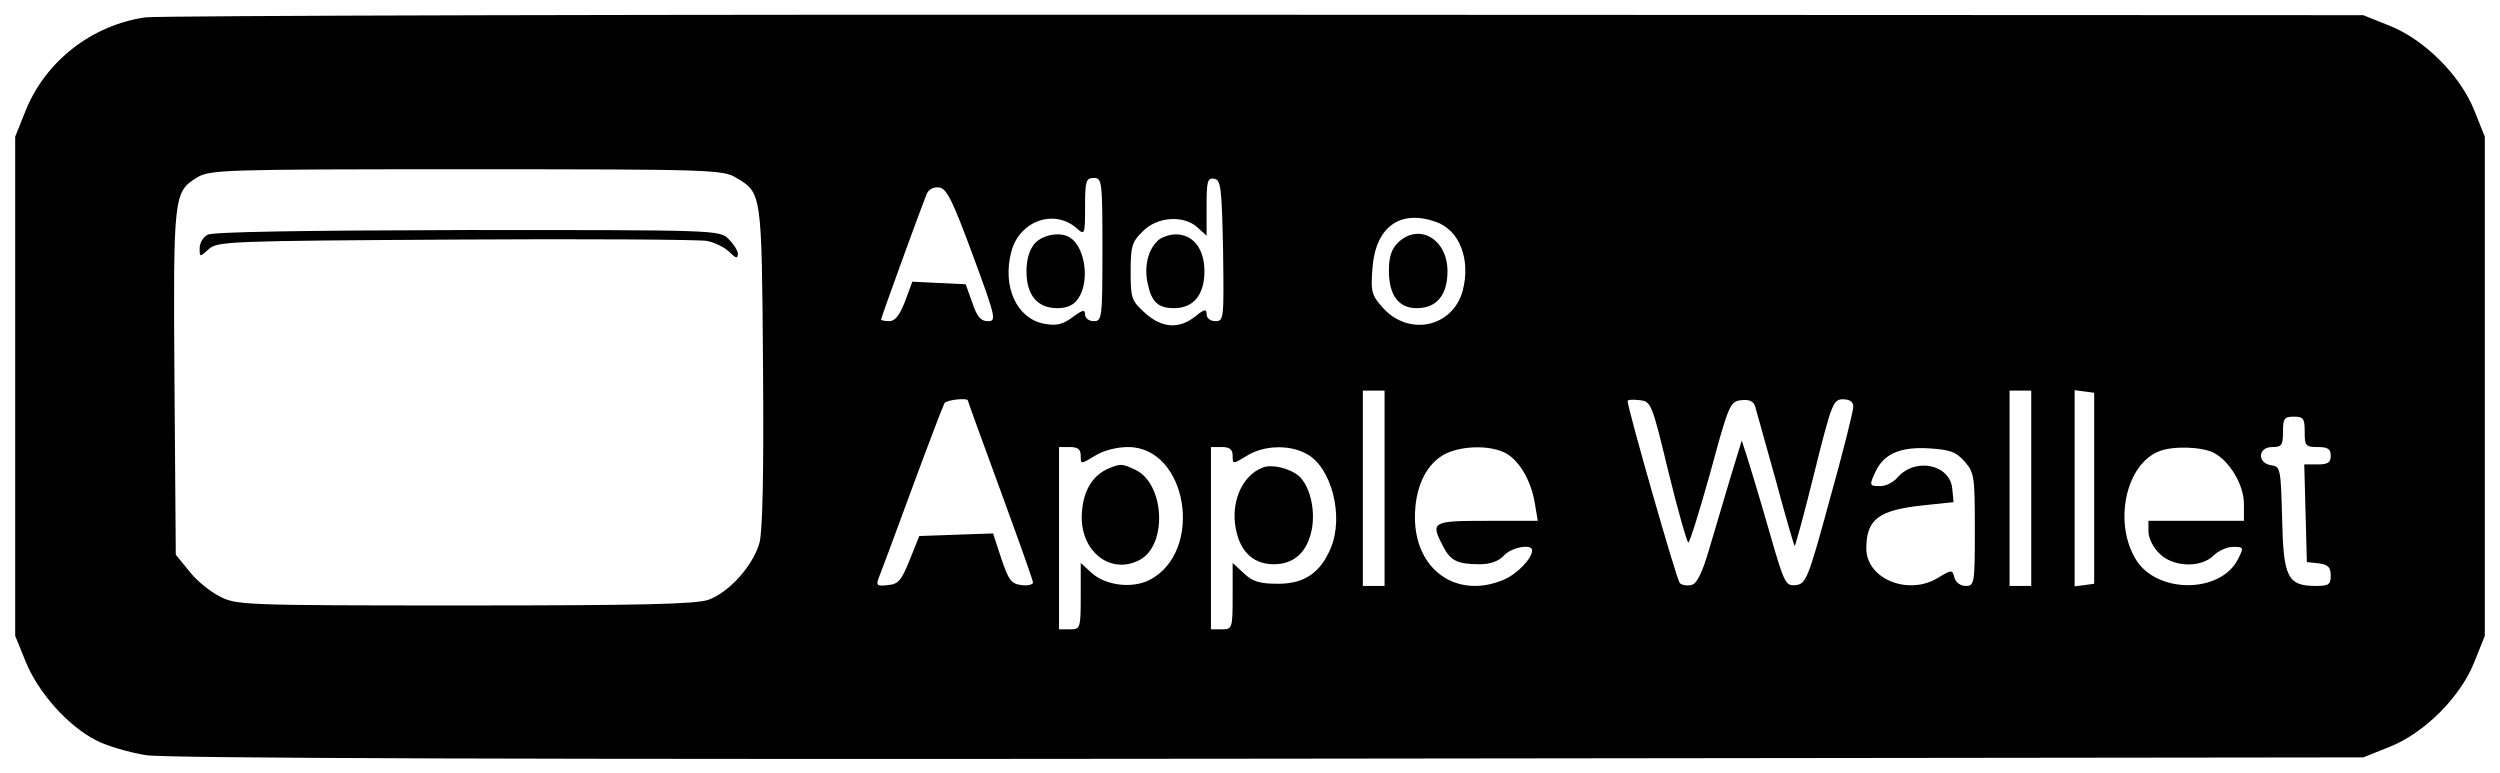 <?xml version="1.0" standalone="no"?>
<!DOCTYPE svg PUBLIC "-//W3C//DTD SVG 20010904//EN"
 "http://www.w3.org/TR/2001/REC-SVG-20010904/DTD/svg10.dtd">
<svg version="1.0" xmlns="http://www.w3.org/2000/svg"
 width="576pt" height="178pt" viewBox="0 0 576 178"
 preserveAspectRatio="xMidYMid meet">
<g transform="translate(0,178) scale(0.1,-0.1)"
fill="#000000" stroke="none">
<path d="M335 1740 c-124 -18 -230 -101 -276 -215 l-24 -60 0 -575 0 -575 24
-59 c29 -72 98 -149 163 -182 25 -13 77 -28 115 -34 46 -7 870 -10 2588 -8
l2520 3 60 24 c81 32 164 115 196 196 l24 60 0 575 0 575 -24 60 c-32 81 -115
164 -196 196 l-60 24 -2530 1 c-1392 1 -2552 -2 -2580 -6z m1362 -370 c58 -35
58 -33 61 -432 2 -247 -1 -380 -8 -408 -14 -52 -70 -115 -118 -132 -29 -10
-156 -13 -562 -13 -512 0 -526 1 -564 21 -22 11 -54 37 -70 58 l-31 38 -3 396
c-3 432 -2 440 52 473 29 18 61 19 621 19 567 0 591 -1 622 -20z m843 -165 c0
-158 -1 -165 -20 -165 -11 0 -20 7 -20 15 0 13 -6 11 -29 -6 -23 -17 -37 -20
-65 -15 -64 12 -97 86 -76 166 19 72 100 100 152 53 17 -15 18 -13 18 50 0 60
2 67 20 67 19 0 20 -7 20 -165z m278 -3 c2 -157 2 -162 -18 -162 -11 0 -20 7
-20 16 0 13 -5 12 -26 -5 -38 -30 -77 -27 -116 8 -31 28 -33 34 -33 95 0 58 3
69 28 93 33 34 94 38 126 9 l21 -19 0 67 c0 59 2 67 18 64 15 -3 17 -20 20
-166z m-577 -9 c54 -146 55 -153 35 -153 -16 0 -25 10 -36 43 l-15 42 -62 3
-61 3 -17 -46 c-12 -31 -23 -45 -36 -45 -11 0 -19 2 -19 4 0 4 89 249 105 289
5 11 16 17 29 15 17 -2 31 -30 77 -155z m1067 76 c55 -19 81 -87 62 -159 -23
-84 -124 -106 -184 -39 -26 29 -28 37 -24 90 7 96 63 137 146 108z m-118 -614
l0 -225 -25 0 -25 0 0 225 0 225 25 0 25 0 0 -225z m1490 0 l0 -225 -25 0 -25
0 0 225 0 225 25 0 25 0 0 -225z m145 0 l0 -220 -22 -3 -23 -3 0 226 0 226 23
-3 22 -3 0 -220z m-2595 202 c0 -2 34 -95 75 -207 41 -112 75 -207 75 -212 0
-5 -12 -8 -27 -6 -23 3 -29 11 -46 61 l-19 58 -85 -3 -85 -3 -22 -55 c-19 -47
-26 -56 -50 -58 -24 -3 -28 -1 -22 15 4 10 39 103 77 207 38 103 72 192 75
197 5 8 54 13 54 6z m1614 -164 c22 -90 43 -163 46 -163 3 0 26 73 51 163 42
155 45 162 71 165 18 2 28 -2 32 -15 3 -10 24 -85 47 -168 22 -82 42 -151 44
-153 1 -1 22 74 45 168 40 161 44 170 66 170 16 0 24 -6 24 -17 0 -10 -24
-106 -54 -213 -50 -184 -55 -195 -78 -198 -24 -3 -27 3 -62 125 -20 70 -43
146 -50 168 l-13 40 -26 -85 c-14 -47 -36 -121 -49 -165 -17 -58 -29 -81 -42
-83 -10 -2 -22 0 -26 5 -7 7 -120 402 -120 419 0 3 12 4 28 2 26 -3 28 -7 66
-165z m1466 92 c0 -32 2 -35 30 -35 23 0 30 -4 30 -20 0 -16 -7 -20 -30 -20
l-31 0 3 -112 3 -113 28 -3 c21 -3 27 -9 27 -28 0 -21 -5 -24 -34 -24 -66 0
-75 20 -78 155 -3 116 -4 120 -25 123 -33 5 -31 42 2 42 22 0 25 4 25 35 0 31
3 35 25 35 22 0 25 -4 25 -35z m-2820 -55 c0 -20 0 -20 33 0 19 12 50 20 76
20 137 0 176 -240 50 -306 -41 -21 -103 -13 -135 17 l-24 22 0 -76 c0 -75 -1
-77 -25 -77 l-25 0 0 210 0 210 25 0 c18 0 25 -5 25 -20z m350 0 c0 -20 0 -20
33 0 38 24 97 26 136 5 59 -30 88 -145 57 -218 -24 -57 -61 -82 -121 -82 -43
0 -59 5 -79 24 l-26 24 0 -76 c0 -75 -1 -77 -25 -77 l-25 0 0 210 0 210 25 0
c18 0 25 -5 25 -20z m625 8 c33 -15 62 -63 71 -116 l7 -42 -117 0 c-127 0
-131 -2 -101 -59 17 -33 33 -41 84 -41 25 0 44 7 56 20 17 19 65 28 65 12 0
-19 -35 -55 -66 -68 -108 -45 -204 23 -204 144 0 66 23 118 64 143 35 21 102
25 141 7z m1062 -22 c22 -25 23 -35 23 -157 0 -124 -1 -129 -21 -129 -12 0
-23 8 -26 19 -5 19 -6 19 -39 -1 -69 -41 -164 -1 -164 68 0 68 28 89 134 100
l67 7 -3 31 c-5 56 -85 73 -126 26 -9 -11 -27 -20 -39 -20 -26 0 -27 1 -12 33
19 41 57 58 123 54 49 -3 63 -8 83 -31z m573 21 c37 -19 70 -74 70 -118 l0
-39 -110 0 -110 0 0 -25 c0 -14 11 -37 25 -50 31 -32 96 -34 125 -5 11 11 31
20 45 20 25 0 25 -1 11 -29 -41 -79 -187 -79 -235 0 -52 85 -23 219 53 249 31
13 98 11 126 -3z"/>
<path d="M478 1239 c-10 -5 -18 -19 -18 -31 0 -21 0 -21 21 -2 20 18 46 19
568 22 300 2 561 0 579 -3 18 -3 42 -15 53 -26 14 -14 19 -16 19 -4 0 8 -10
23 -22 35 -21 20 -32 20 -602 20 -376 -1 -587 -4 -598 -11z"/>
<path d="M2384 1219 c-12 -14 -19 -36 -19 -64 0 -55 25 -85 71 -85 23 0 38 7
48 22 27 38 17 117 -18 140 -21 15 -63 8 -82 -13z"/>
<path d="M2666 1224 c-21 -21 -30 -58 -22 -96 9 -44 24 -58 61 -58 45 0 70 31
70 85 0 52 -26 85 -66 85 -15 0 -35 -7 -43 -16z"/>
<path d="M3220 1220 c-14 -14 -20 -33 -20 -63 0 -57 22 -87 64 -87 46 0 71 30
71 85 0 75 -67 113 -115 65z"/>
<path d="M2555 701 c-36 -15 -58 -49 -62 -98 -9 -89 63 -150 133 -113 65 35
57 177 -11 208 -30 14 -33 14 -60 3z"/>
<path d="M2910 703 c-51 -19 -78 -87 -60 -153 12 -46 42 -70 85 -70 43 0 73
24 85 70 13 47 0 108 -27 133 -21 18 -62 28 -83 20z"/>
</g>
</svg>

